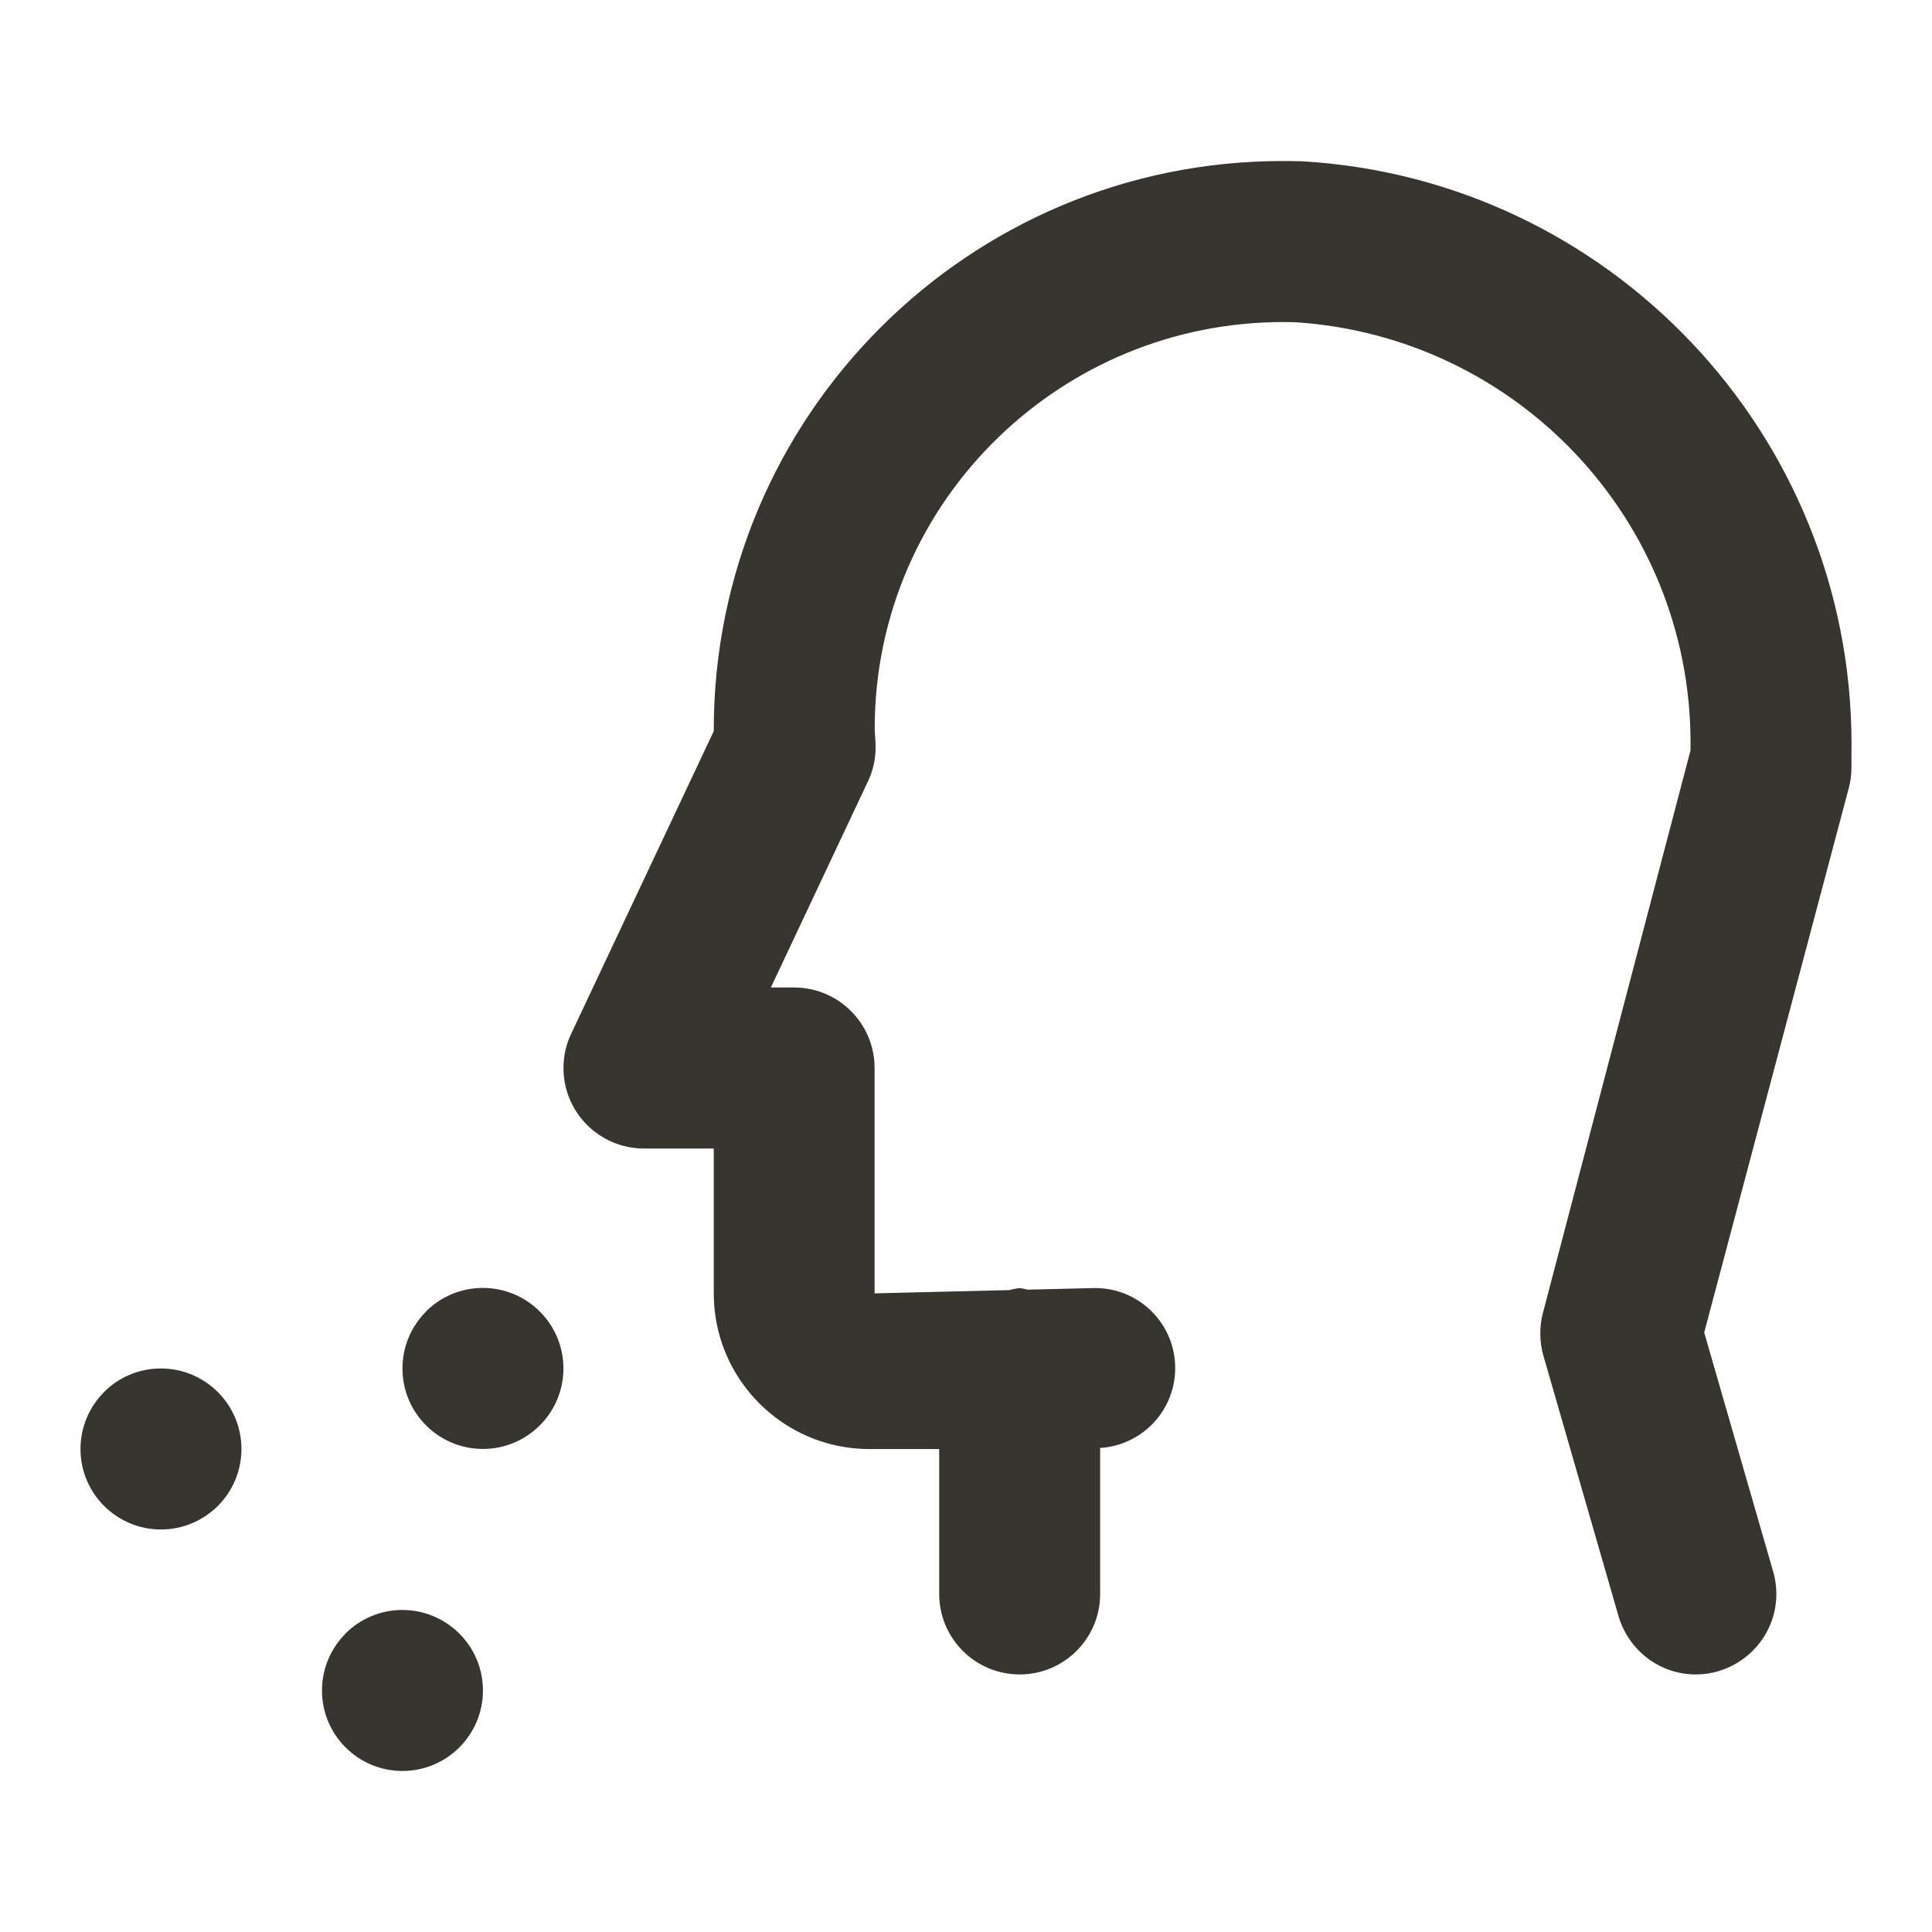 <!-- Generated by IcoMoon.io -->
<svg version="1.1" xmlns="http://www.w3.org/2000/svg" width="32" height="32" viewBox="0 0 32 32">
<title>ul-head-side-cough</title>
<path fill="#37352f" d="M5.724 27.057c-0.241 0.241-0.391 0.575-0.391 0.943 0 0.736 0.597 1.333 1.333 1.333s1.333-0.597 1.333-1.333c0-0.368-0.149-0.702-0.391-0.943v0c-0.241-0.241-0.575-0.391-0.943-0.391s-0.702 0.149-0.943 0.391v0zM1.724 23.057c-0.241 0.241-0.391 0.575-0.391 0.943 0 0.736 0.597 1.333 1.333 1.333s1.333-0.597 1.333-1.333c0-0.368-0.149-0.702-0.391-0.943v0c-0.241-0.241-0.575-0.391-0.943-0.391s-0.702 0.149-0.943 0.391v0zM7.057 21.723c-0.241 0.241-0.391 0.575-0.391 0.943 0 0.736 0.597 1.333 1.333 1.333s1.333-0.597 1.333-1.333c0-0.368-0.149-0.702-0.391-0.943v0c-0.241-0.241-0.575-0.391-0.943-0.391s-0.702 0.149-0.943 0.391v0zM21.534 2.671c-0.086-0.003-0.188-0.004-0.289-0.004-5.204 0-9.422 4.218-9.423 9.422v0.021l-2.361 5.011c-0.081 0.167-0.128 0.362-0.128 0.569 0 0.736 0.597 1.333 1.333 1.333 0 0 0.001 0 0.001 0h1.155v2.4c0.001 1.423 1.155 2.577 2.578 2.578h1.156v2.4c0 0.736 0.597 1.333 1.333 1.333s1.333-0.597 1.333-1.333v0-2.418c0.696-0.045 1.243-0.62 1.243-1.323 0-0.732-0.593-1.326-1.326-1.326-0.003 0-0.005 0-0.008 0h0l-1.11 0.027c-0.035-0.010-0.081-0.019-0.127-0.026l-0.007-0.001c-0.065 0.009-0.123 0.021-0.179 0.036l0.009-0.002-2.231 0.054v-3.733c0-0 0-0 0-0 0-0.736-0.597-1.333-1.333-1.333-0 0-0 0-0 0h-0.385l1.607-3.412c0.080-0.166 0.128-0.36 0.128-0.566 0-0.020-0-0.040-0.001-0.060l0 0.003c0-0.014-0.013-0.217-0.014-0.232-0-0.007-0-0.015-0-0.023 0-1.894 0.786-3.604 2.049-4.823l0.002-0.002c1.22-1.18 2.884-1.907 4.718-1.907 0.069 0 0.138 0.001 0.206 0.003l-0.010-0c3.665 0.237 6.548 3.267 6.548 6.971 0 0.042-0 0.085-0.001 0.127l0-0.006-2.444 9.316c-0.028 0.102-0.044 0.22-0.044 0.341 0 0.132 0.019 0.259 0.054 0.379l-0.002-0.009 1.244 4.313c0.166 0.562 0.676 0.965 1.281 0.965h0c0.132-0 0.259-0.020 0.379-0.055l-0.010 0.002c0.561-0.166 0.964-0.676 0.964-1.281 0-0.132-0.019-0.259-0.055-0.379l0.002 0.009-1.142-3.959 2.395-9.019c0.028-0.102 0.044-0.22 0.044-0.342v-0.283c0-0.030 0.001-0.066 0.001-0.102 0-5.152-4.029-9.363-9.108-9.654l-0.026-0.001z"></path>
</svg>
